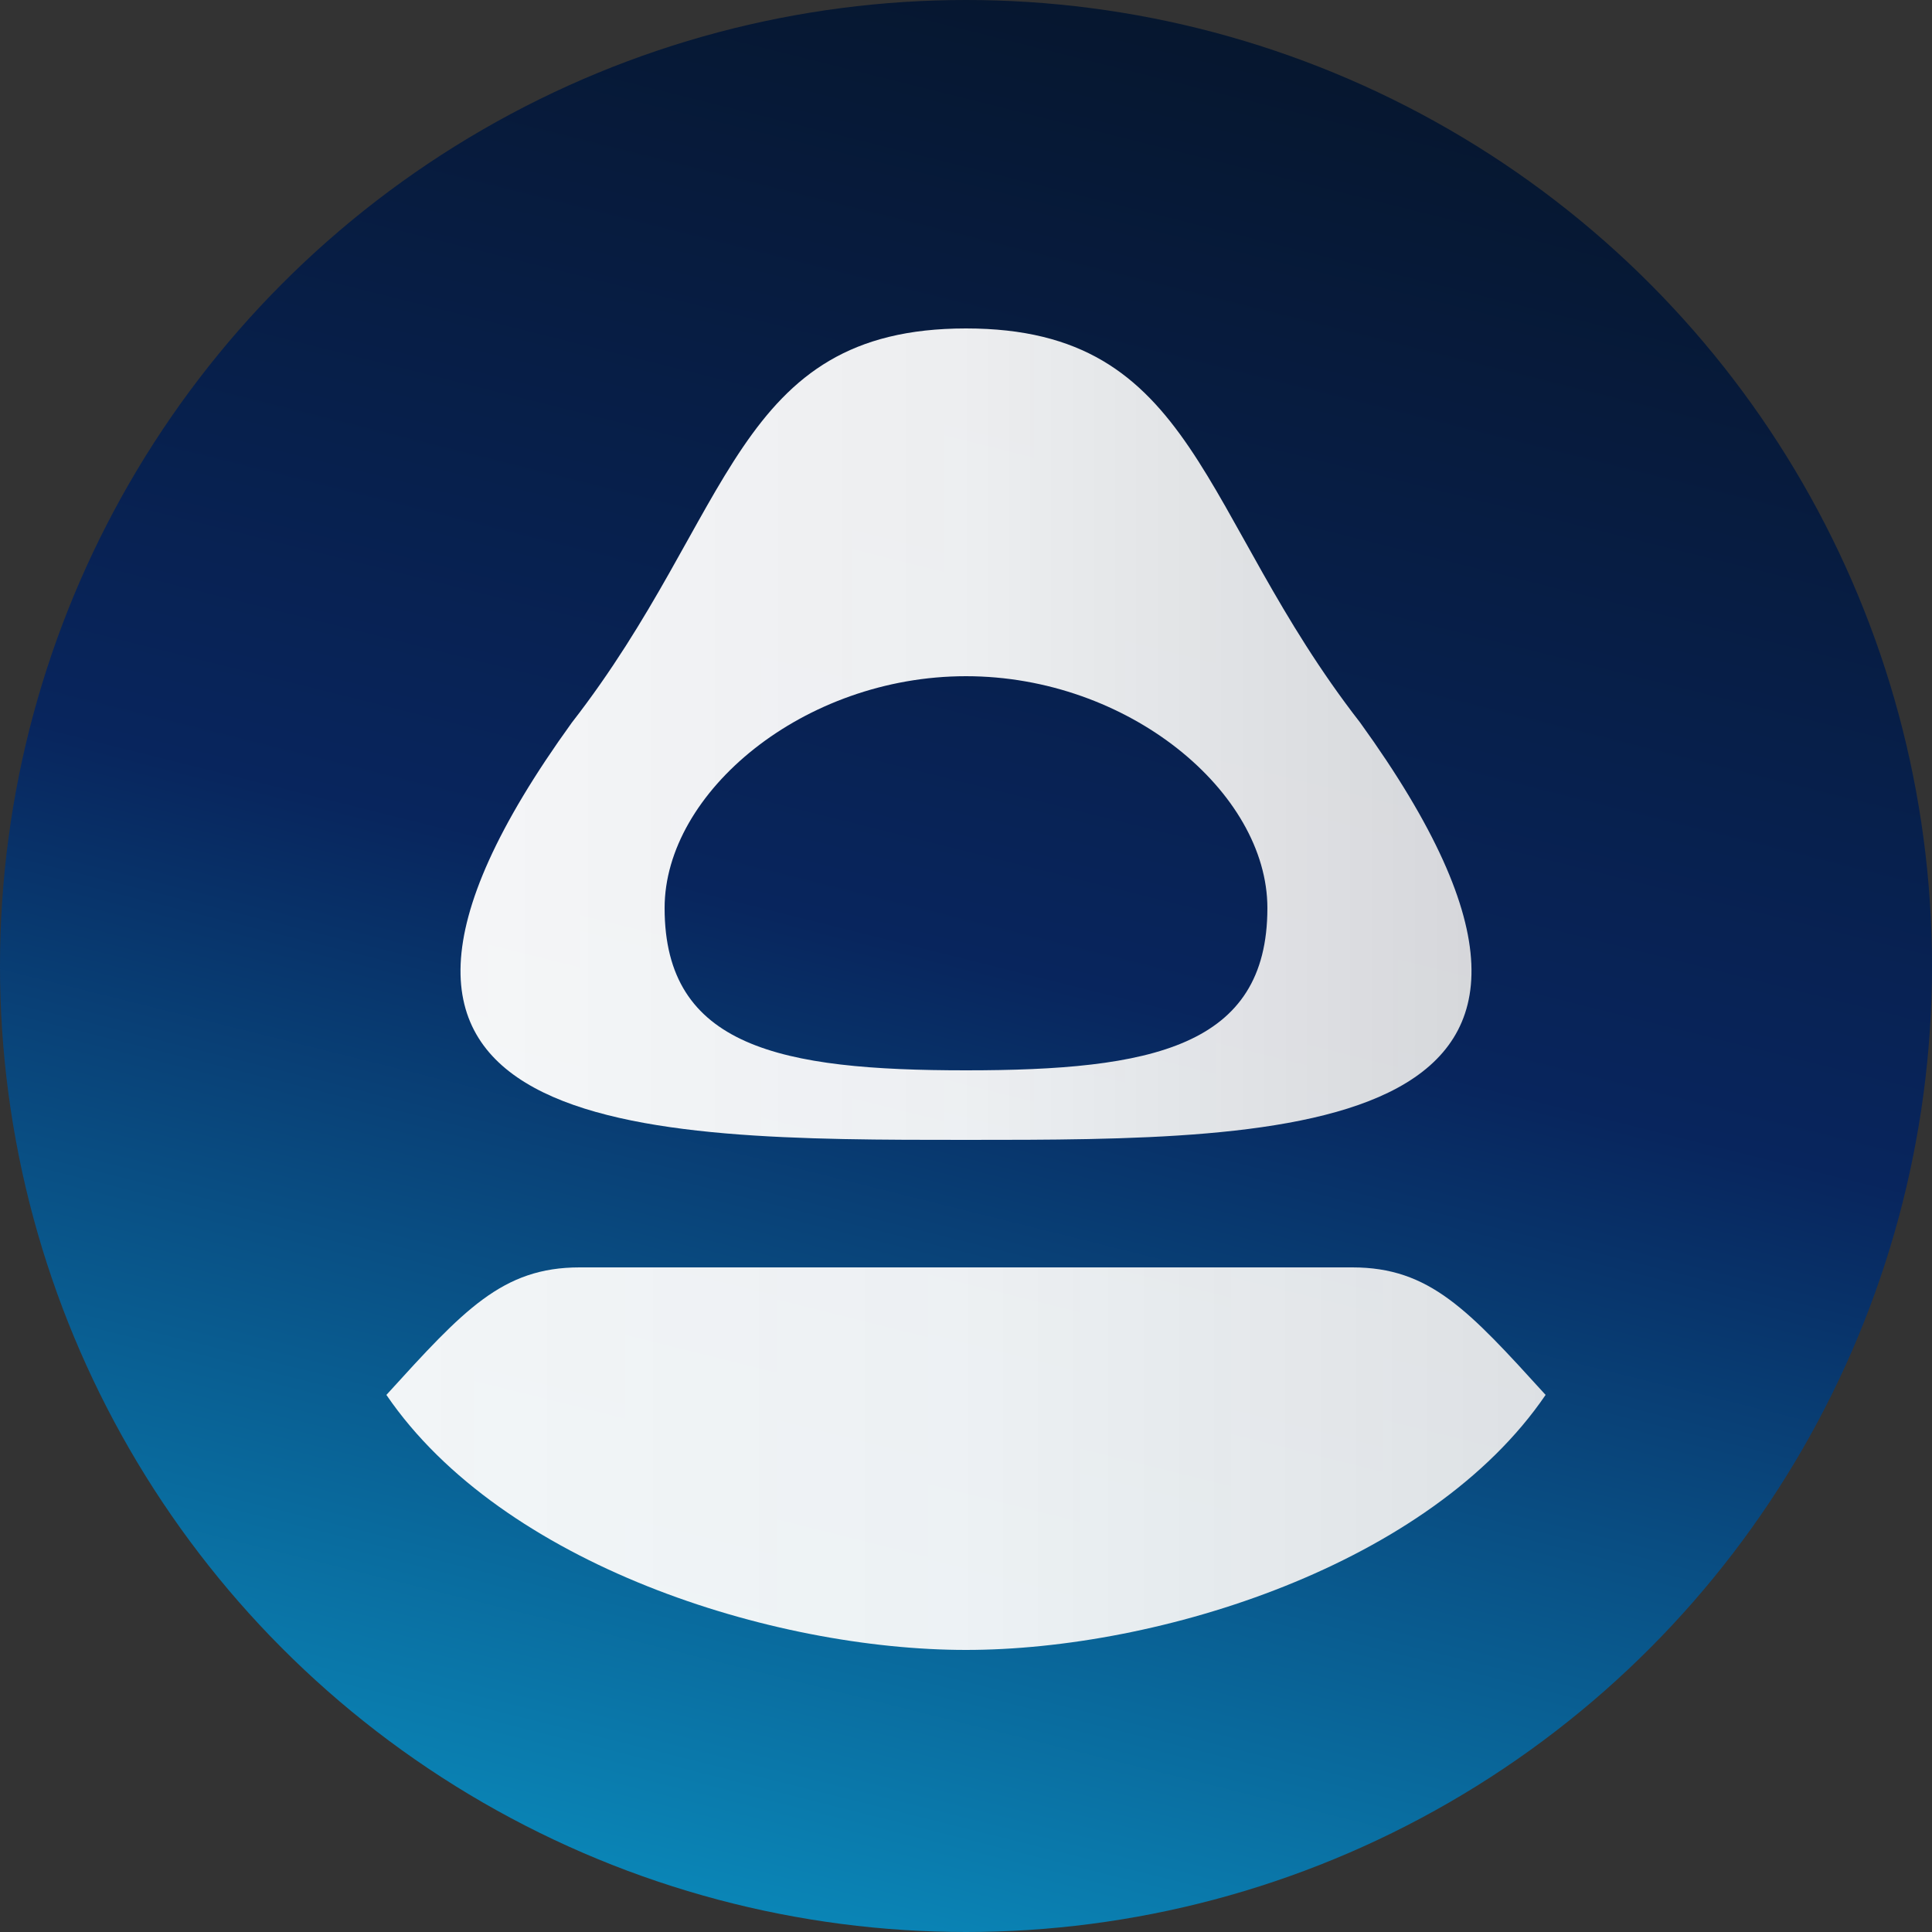 <?xml version="1.0" encoding="UTF-8" standalone="no"?>
<!DOCTYPE svg PUBLIC "-//W3C//DTD SVG 1.1//EN" "http://www.w3.org/Graphics/SVG/1.1/DTD/svg11.dtd">
<svg
   width="256"
   height="256"
   viewBox="0 0 100 100"
   version="1.1"
   id="acolyte"
   xmlns="http://www.w3.org/2000/svg"
   xmlns:xlink="http://www.w3.org/1999/xlink">
  <rect x="0" y="0" width="100" height="100" fill="#333333" stroke="none"/>
  <defs>
    <linearGradient
       id="robecolor"
       x1="0" y1="0"
       x2="100" y2="0"
       gradientUnits="userSpaceOnUse"
       gradientTransform="translate(-50,-50)">
      <stop offset="0.0" stop-color="#ffffff" stop-opacity="1.00" />
      <stop offset="0.5" stop-color="#f9f9f9" stop-opacity="0.95" />
      <stop offset="1.0" stop-color="#cccccc" stop-opacity="0.90" />
    </linearGradient>
    <linearGradient
       id="bgcolor"
       x1="65" y1="0"
       x2="40" y2="100"
       gradientUnits="userSpaceOnUse"
       gradientTransform="translate(-50,-50)">
      <stop offset="0.0" stop-color="#06162d" stop-opacity="1" />
      <stop offset="0.5" stop-color="#08255d" stop-opacity="1" />
      <stop offset="1.0" stop-color="#0a87b8" stop-opacity="1" />
    </linearGradient>
  </defs>
  <g transform="translate(50,50)">
    <circle id="circle"
      cx="0" cy="0" r="50"
      stroke="none" fill="url(#bgcolor)" />
  </g>
  <g transform="translate(50,+5) scale(1.2, 1.2)">
    <path id="hood"
       d="M -0,10 C -10,10
       -10,18 -17,27 C -30,45
       -14,45 +0,45 C +14,45
       +30,45 +17,27 C +10,18
       +10,10 -0,10 Z

       M +0,25 C +7,25
       +13,30 +13,35 C +13,41
       +8,42 +0,42 C -8,42
       -13,41 -13,35 C -13,30
       -7,25 +0,25 Z"
       fill="url(#robecolor)" stroke="none" />
  </g>

  <g transform="translate(50,-40) scale(2.0,2.2)">
    <path id="collar"
       d="M -10,48 C -12,48
       -13,49 -15,51 C -12,55
       -5,57 0,57 C +5,57
       +12,55 +15,51 C +13,49
       +12,48 +10,48 Z
       "
       fill="url(#robecolor)" stroke="none" />
  </g>
</svg>
